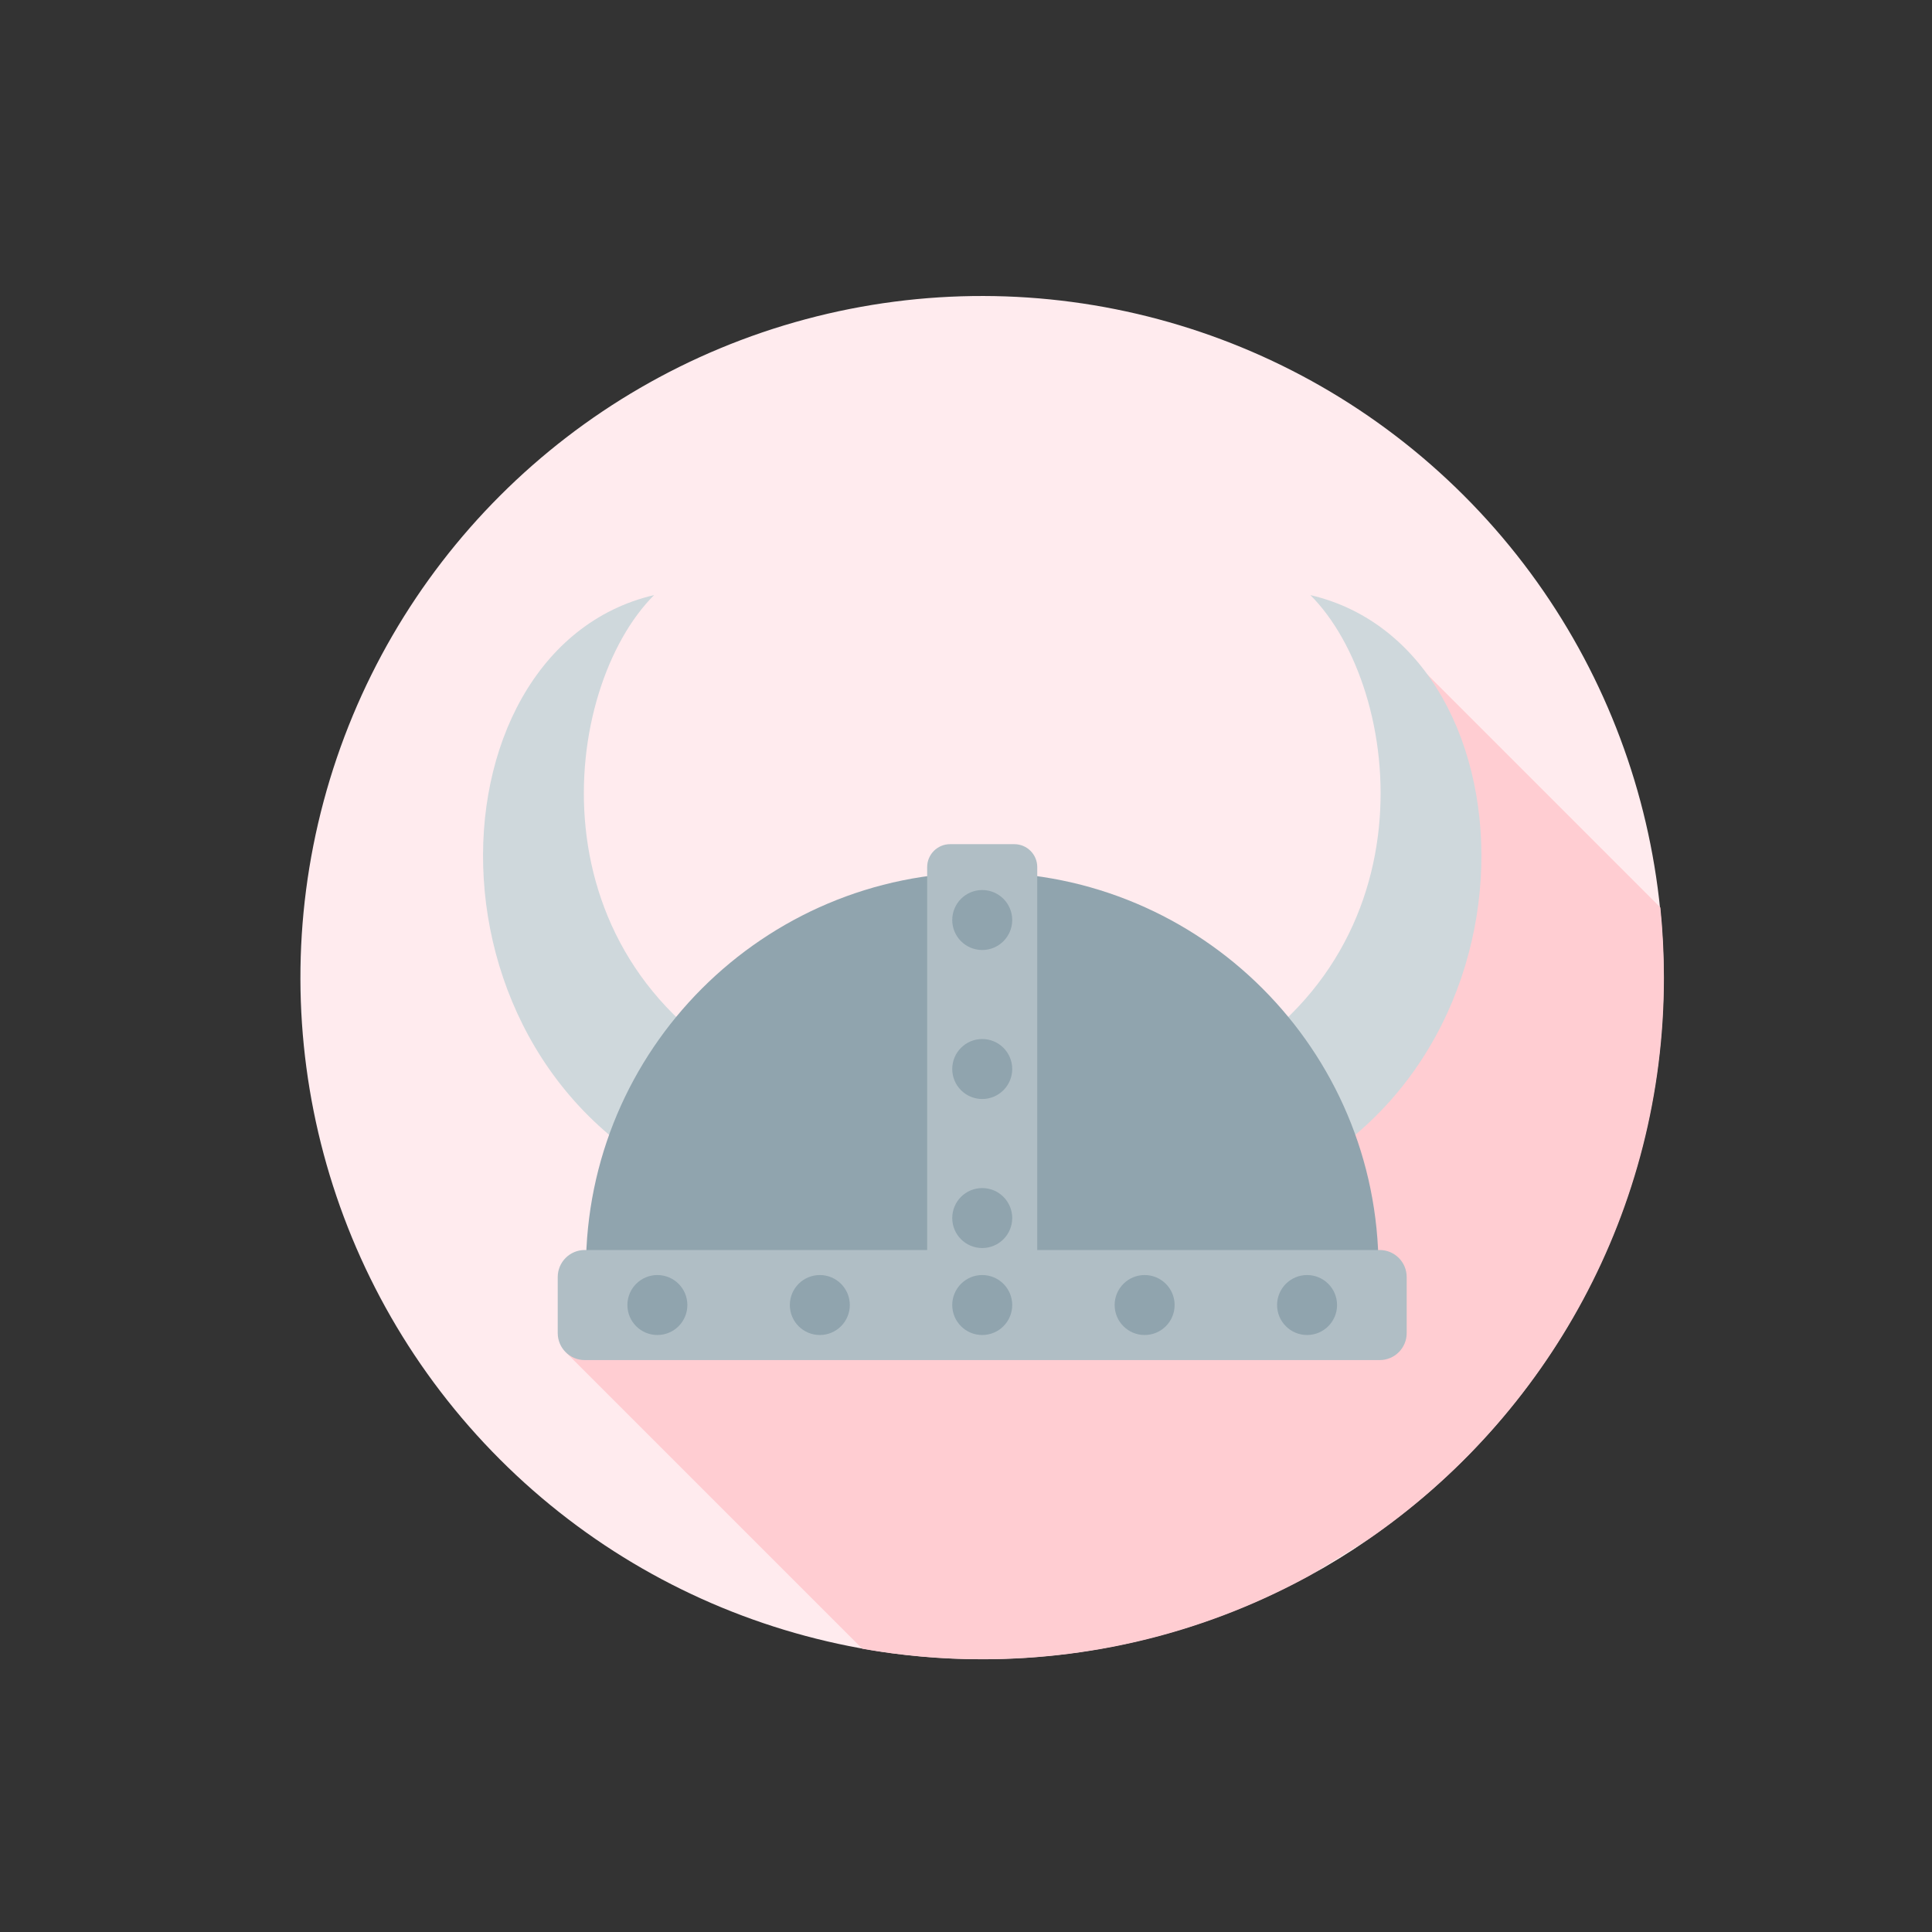 <?xml version="1.0" encoding="utf-8"?>
<!-- Generator: Adobe Illustrator 24.0.1, SVG Export Plug-In . SVG Version: 6.00 Build 0)  -->
<svg version="1.1" id="Camada_1" xmlns="http://www.w3.org/2000/svg" xmlns:xlink="http://www.w3.org/1999/xlink" x="0px" y="0px"
	 viewBox="0 0 500 500" style="enable-background:new 0 0 500 500;" xml:space="preserve">
<rect x="0" y="0" width="500" height="500" fill="#333333" stroke="none"/>
<style type="text/css">
	.st0{fill:#D28A47;}
	.st1{fill:#A8662F;}
	.st2{fill:#B7DBEB;}
	.st3{fill:#7893A1;}
	.st4{fill:#AACBDA;}
	.st5{opacity:0.1;fill:#333B40;}
	.st6{fill:#FDB232;}
	.st7{fill:#6C392C;}
	.st8{fill:#C7ECFD;}
	.st9{fill:#FDC63D;}
	.st10{fill:#FDDF5A;}
	.st11{fill:#FD5A4E;}
	.st12{fill:#FD7E68;}
	.st13{opacity:0.1;fill:#4A340E;}
	.st14{fill:#FDD555;}
	.st15{fill:#705F25;}
	.st16{opacity:0.1;fill:#455359;}
	.st17{fill:#E2E8F4;}
	.st18{fill:#D4D9E9;}
	.st19{fill:#76C1FB;}
	.st20{opacity:0.1;fill:#2D2E30;}
	.st21{fill:#F7C709;}
	.st22{fill:#EDE8E4;}
	.st23{fill:#876746;}
	.st24{fill:#DEB307;}
	.st25{fill:#B06E30;}
	.st26{opacity:0.1;fill:#3B3002;}
	.st27{fill:#ED5540;}
	.st28{fill:#CEC4DC;}
	.st29{opacity:0.1;fill:#3D3010;}
	.st30{fill:#526D8A;}
	.st31{fill:#8CD0F3;}
	.st32{fill:#CDE6F3;}
	.st33{fill:#394B61;}
	.st34{opacity:0.1;fill:#283645;}
	.st35{fill:#DFE1E6;}
	.st36{fill:#717114;}
	.st37{fill:#C7C8CD;}
	.st38{opacity:0.1;fill:#2A2A2B;}
	.st39{fill:#E0F2FC;}
	.st40{fill:#D0DFE9;}
	.st41{opacity:0.1;fill:#666E73;}
	.st42{fill:#FDBC07;}
	.st43{fill:#E6AB07;}
	.st44{fill:#FBC068;}
	.st45{fill:#FCE680;}
	.st46{fill:#B58A4B;}
	.st47{fill:#FDEFA9;}
	.st48{fill:#EE5226;}
	.st49{fill:#A72E23;}
	.st50{opacity:0.1;}
	.st51{fill:#4F4728;}
	.st52{fill:#94C9F3;}
	.st53{fill:#BDE1FD;}
	.st54{fill:#56748A;}
	.st55{fill:#B746BD;}
	.st56{fill:#DA53E1;}
	.st57{opacity:0.1;fill:#411842;}
	.st58{fill:#CA722D;}
	.st59{fill:#B05927;}
	.st60{fill:#FCD21B;}
	.st61{fill:#ECC51C;}
	.st62{fill:#F8A623;}
	.st63{fill:#D7E1E6;}
	.st64{fill:#C1CFD6;}
	.st65{fill:#333333;}
	.st66{fill:#CACACA;}
	.st67{fill:#D68747;}
	.st68{fill:#B1B2B2;}
	.st69{fill:#C2783F;}
	.st70{fill:#D69D55;}
	.st71{fill:#EDB96A;}
	.st72{fill:#A56B37;}
	.st73{fill:#F2CD28;}
	.st74{fill:#E4E4E4;}
	.st75{fill:#F17B65;}
	.st76{opacity:0.1;fill:#7B3E33;}
	.st77{fill:#AA5748;}
	.st78{fill:#A63F12;}
	.st79{fill:#EB5919;}
	.st80{fill:#F68688;}
	.st81{fill:#86330E;}
	.st82{fill:#F36968;}
	.st83{fill:#FFEBEE;}
	.st84{fill:#FFCDD2;}
	.st85{fill:#CFD8DC;}
	.st86{fill:#90A4AE;}
	.st87{fill:#B0BEC5;}
	.st88{fill:#FBE9E7;}
	.st89{fill:#E0F2F1;}
	.st90{fill:#B2DFDB;}
	.st91{fill:#ECEFF1;}
	.st92{fill:#EDE7F6;}
	.st93{fill:#D1C4E9;}
	.st94{fill:#78909C;}
	.st95{fill:#62808C;}
	.st96{fill:#FFF3E0;}
	.st97{fill:#FFE0B2;}
	.st98{fill:#E1E6EA;}
	.st99{fill:#E0F7FA;}
	.st100{fill:#B2EBF2;}
	.st101{fill:#E3F2FD;}
	.st102{fill:#BBDEFB;}
	.st103{fill:#A4B5BC;}
	.st104{fill:#F4D9BE;}
	.st105{fill:#AC9173;stroke:#876A54;stroke-miterlimit:10;}
	.st106{fill:#6AA6AB;}
	.st107{fill:#FFFFFF;}
	.st108{fill:#FFC2C4;}
	.st109{fill:#4A311A;}
	.st110{fill:#FFFFA4;}
	.st111{fill:#8192A4;}
	.st112{fill:#425059;}
	.st113{opacity:0.3;fill:#8192A4;enable-background:new    ;}
	.st114{opacity:0.4;fill:#8192A4;enable-background:new    ;}
	.st115{fill:#9BB3C9;}
	.st116{fill:#6F774B;}
	.st117{fill:#8D9968;}
	.st118{fill:#E94E1B;}
	.st119{fill:#F9B233;}
	.st120{fill:#FFF9AE;}
	.st121{fill:#F39200;}
	.st122{fill:#936037;}
	.st123{fill:#CA9E67;}
	.st124{fill:#7D4E24;}
	.st125{opacity:0.3;fill:#CA9E67;enable-background:new    ;}
	.st126{opacity:0.4;fill:#CA9E67;enable-background:new    ;}
	.st127{fill:#A3B9CC;}
	.st128{fill:#E30613;}
	.st129{fill:#566872;}
	.st130{fill:#B17F4A;}
	.st131{fill:#EDEDED;}
	.st132{fill:#00FFFF;}
	.st133{fill:#996483;}
	.st134{fill:#845A78;}
	.st135{fill:#FFED00;}
	.st136{fill:url(#SVGID_1_);}
</style>
<g>
	
		<ellipse transform="matrix(0.707 -0.707 0.707 0.707 -104.445 253.849)" class="st83" cx="254.2" cy="253" rx="176.42" ry="176.42"/>
	<path class="st84" d="M430.62,253c0-6.12-0.31-12.17-0.92-18.14l-72.93-72.93l5.75,73.85l-56.22,56.75L146.5,350.04l76.65,76.65
		c10.08,1.79,20.45,2.73,31.05,2.73c30.75,0,59.67-7.88,84.84-21.71l15.08-9.31C400.32,366.58,430.62,313.33,430.62,253z"/>
	<g>
		<g>
			<path class="st85" d="M198.41,279.48c-61.98-30.57-53.23-101.38-29.13-125.47c-60.68,14.14-63.42,129.58,19.62,156.95
				C195.95,295.23,198.41,279.48,198.41,279.48z"/>
			<path class="st85" d="M309.99,279.48c61.98-30.57,53.23-101.38,29.13-125.47c60.68,14.14,63.42,129.58-19.62,156.95
				C312.45,295.23,309.99,279.48,309.99,279.48z"/>
		</g>
		<path class="st86" d="M254.2,225.77c-56.64,0-102.56,45.92-102.56,102.56h205.12C356.76,271.69,310.84,225.77,254.2,225.77z"/>
		<g>
			<path class="st87" d="M239.95,224.4v110.46h28.49V224.4c0-3.27-2.65-5.93-5.93-5.93h-16.64
				C242.61,218.47,239.95,221.13,239.95,224.4z"/>
			<g>
				<circle class="st86" cx="254.2" cy="238.1" r="7.76"/>
				<circle class="st86" cx="254.2" cy="276.66" r="7.76"/>
				<circle class="st86" cx="254.2" cy="315.23" r="7.76"/>
			</g>
		</g>
		<path class="st87" d="M357.06,351.99H151.34c-3.87,0-7-3.13-7-7V330.5c0-3.87,3.13-7,7-7h205.71c3.87,0,7,3.13,7,7v14.49
			C364.06,348.86,360.92,351.99,357.06,351.99z"/>
		<g>
			<circle class="st86" cx="170.13" cy="337.74" r="7.76"/>
			<circle class="st86" cx="212.17" cy="337.74" r="7.76"/>
			<circle class="st86" cx="254.2" cy="337.74" r="7.76"/>
			<circle class="st86" cx="296.23" cy="337.74" r="7.76"/>
			<circle class="st86" cx="338.27" cy="337.74" r="7.76"/>
		</g>
	</g>
	<g>
		<path class="st88" d="M339.04,407.71c5.19-2.85,10.22-5.96,15.08-9.31L339.04,407.71z"/>
	</g>
</g>
</svg>
